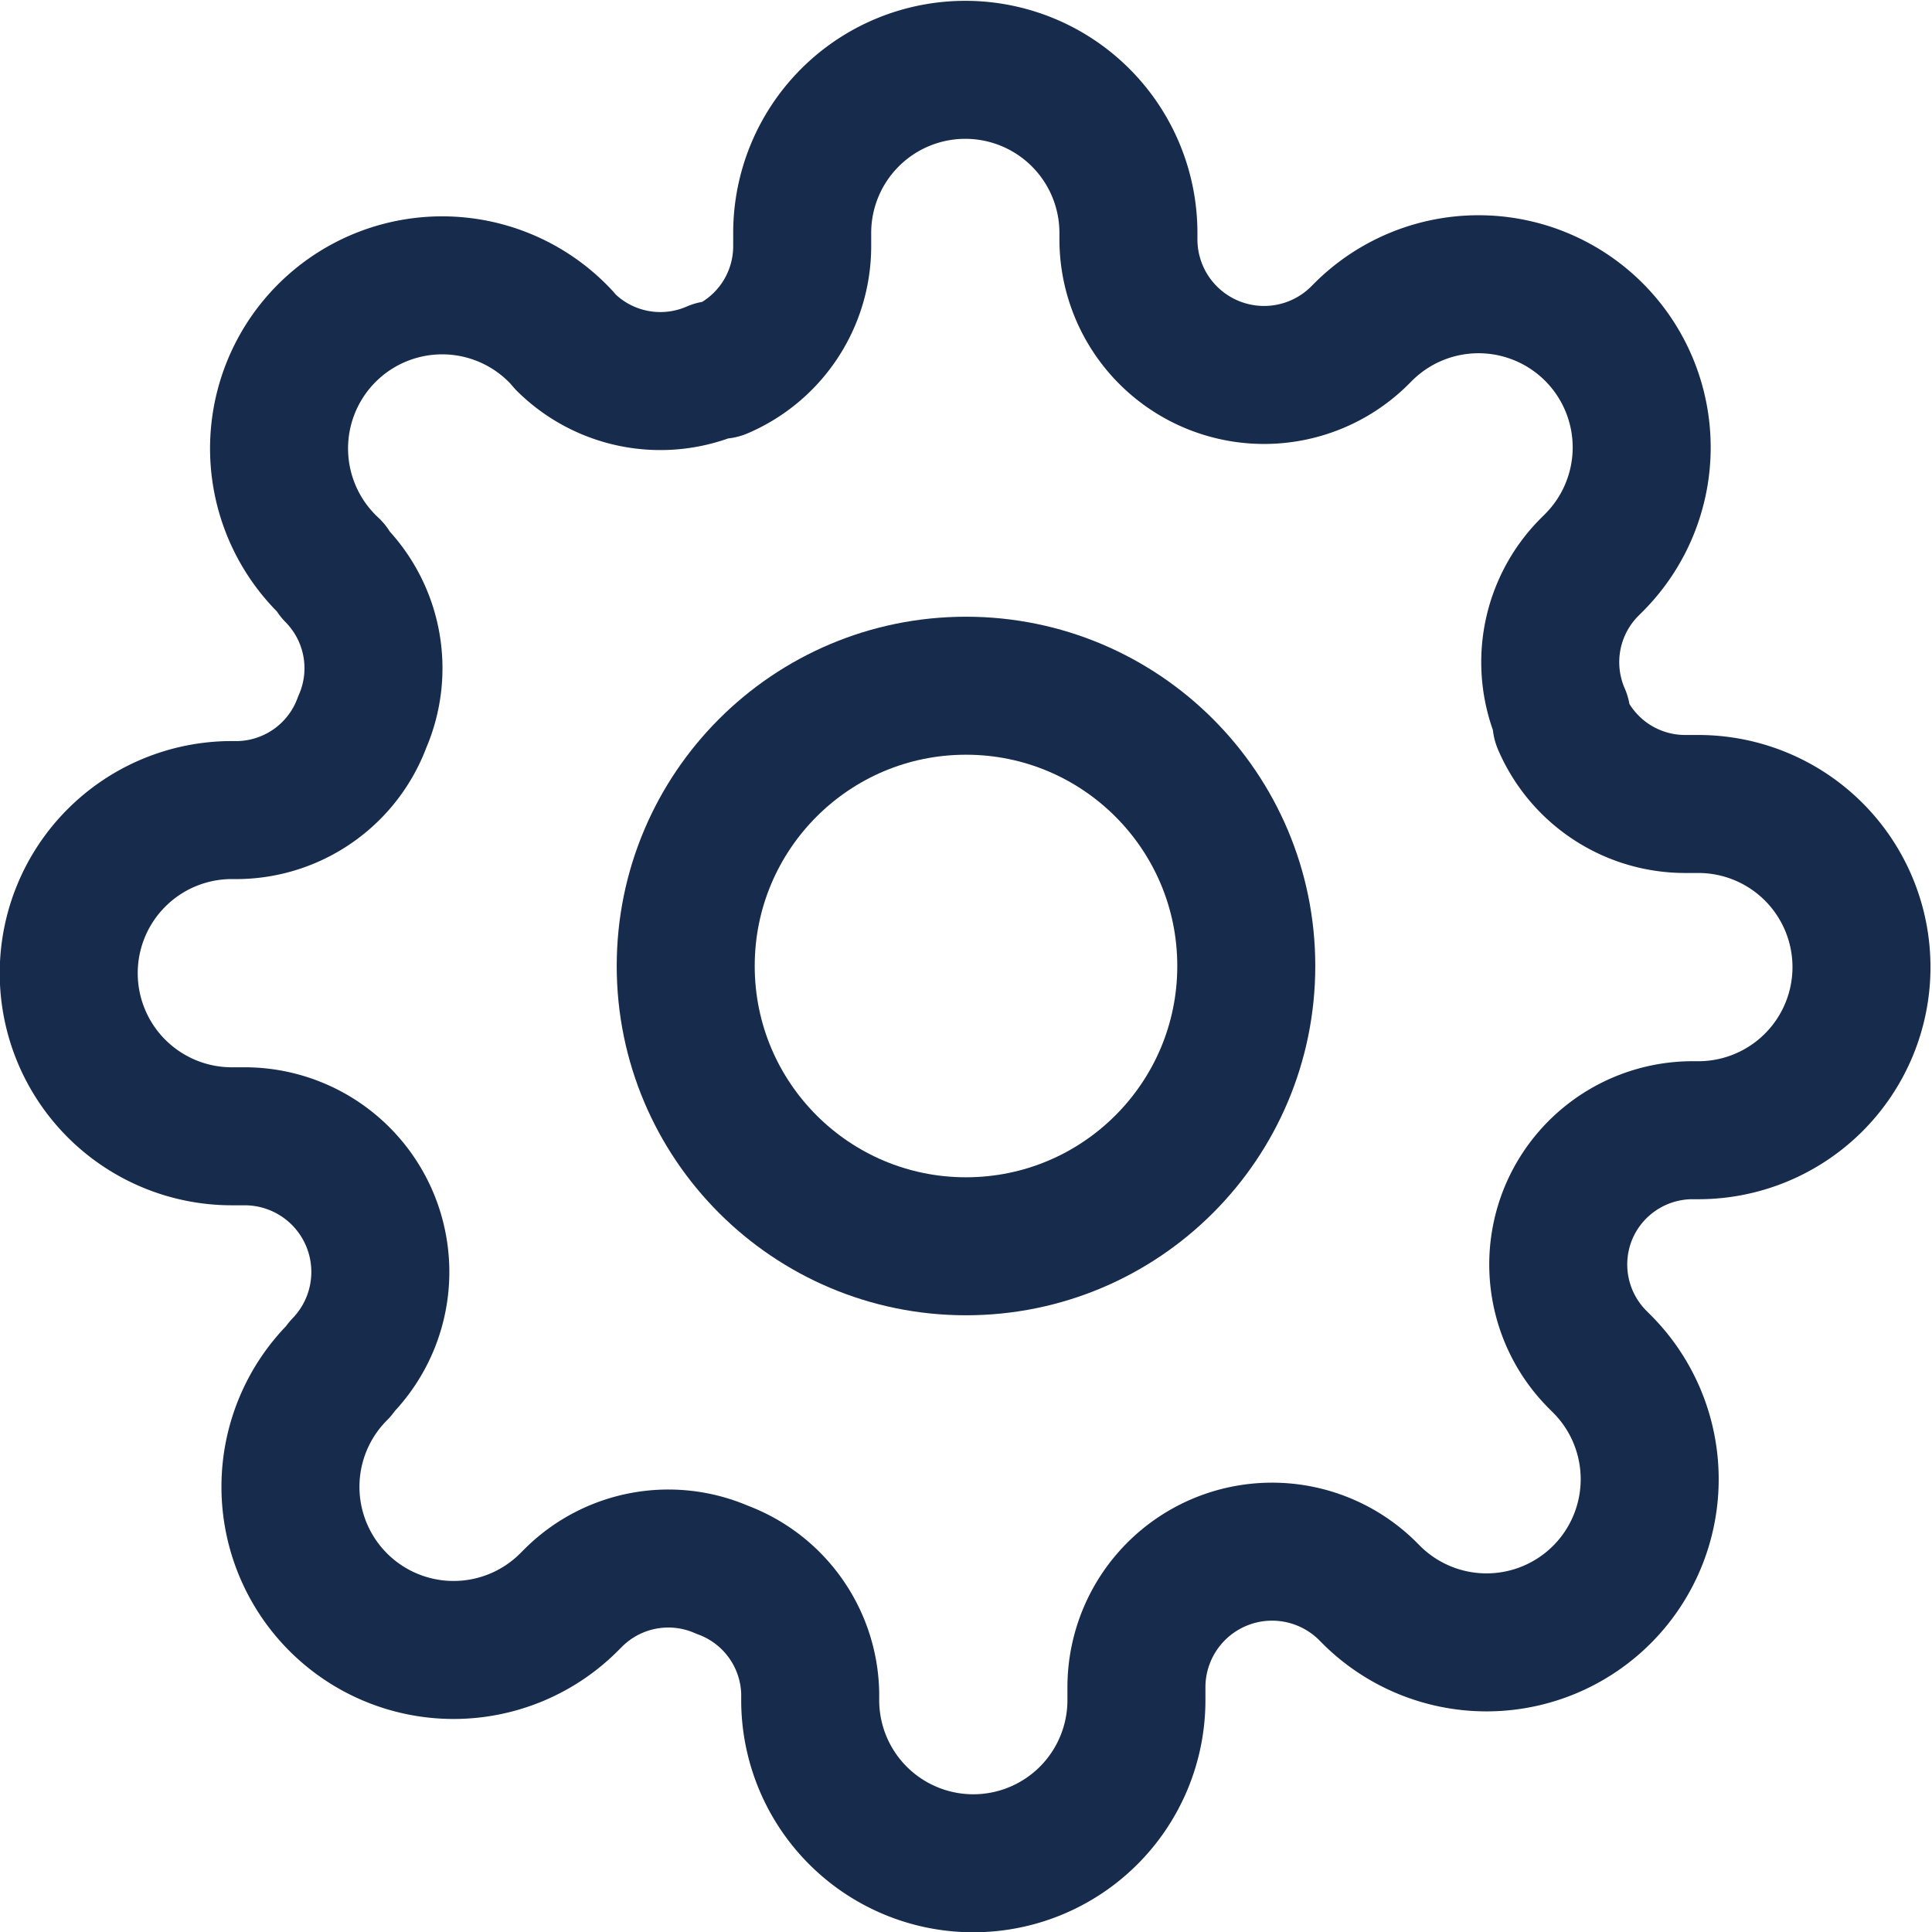<svg xmlns="http://www.w3.org/2000/svg" width="14" height="14" viewBox="0 0 14 14"><defs><style>.a{fill:none;stroke:#172b4d;stroke-linecap:round;stroke-linejoin:round;}</style></defs><g transform="translate(0.5 0.5)"><circle class="a" cx="2.031" cy="2.031" r="2.031" transform="translate(4.469 4.469)"/><path class="a" d="M11.873,9.273a.975.975,0,0,0,.2,1.075l.035.035a1.182,1.182,0,1,1-1.672,1.672l-.035-.035a.983.983,0,0,0-1.666.7v.1a1.182,1.182,0,0,1-2.364,0v-.053a.975.975,0,0,0-.638-.892.975.975,0,0,0-1.075.2l-.035.035a1.182,1.182,0,1,1-1.672-1.672L2.98,10.4a.983.983,0,0,0-.7-1.666h-.1a1.182,1.182,0,1,1,0-2.364h.053a.975.975,0,0,0,.892-.638.975.975,0,0,0-.2-1.075L2.9,4.616A1.182,1.182,0,1,1,4.569,2.944L4.6,2.98a.975.975,0,0,0,1.075.2h.047a.975.975,0,0,0,.591-.892v-.1a1.182,1.182,0,1,1,2.364,0v.053a.983.983,0,0,0,1.666.7l.035-.035a1.182,1.182,0,1,1,1.672,1.672l-.035.035a.975.975,0,0,0-.2,1.075v.047a.975.975,0,0,0,.892.591h.1a1.182,1.182,0,0,1,0,2.364h-.053A.975.975,0,0,0,11.873,9.273Z" transform="translate(-1 -1)"/></g></svg>